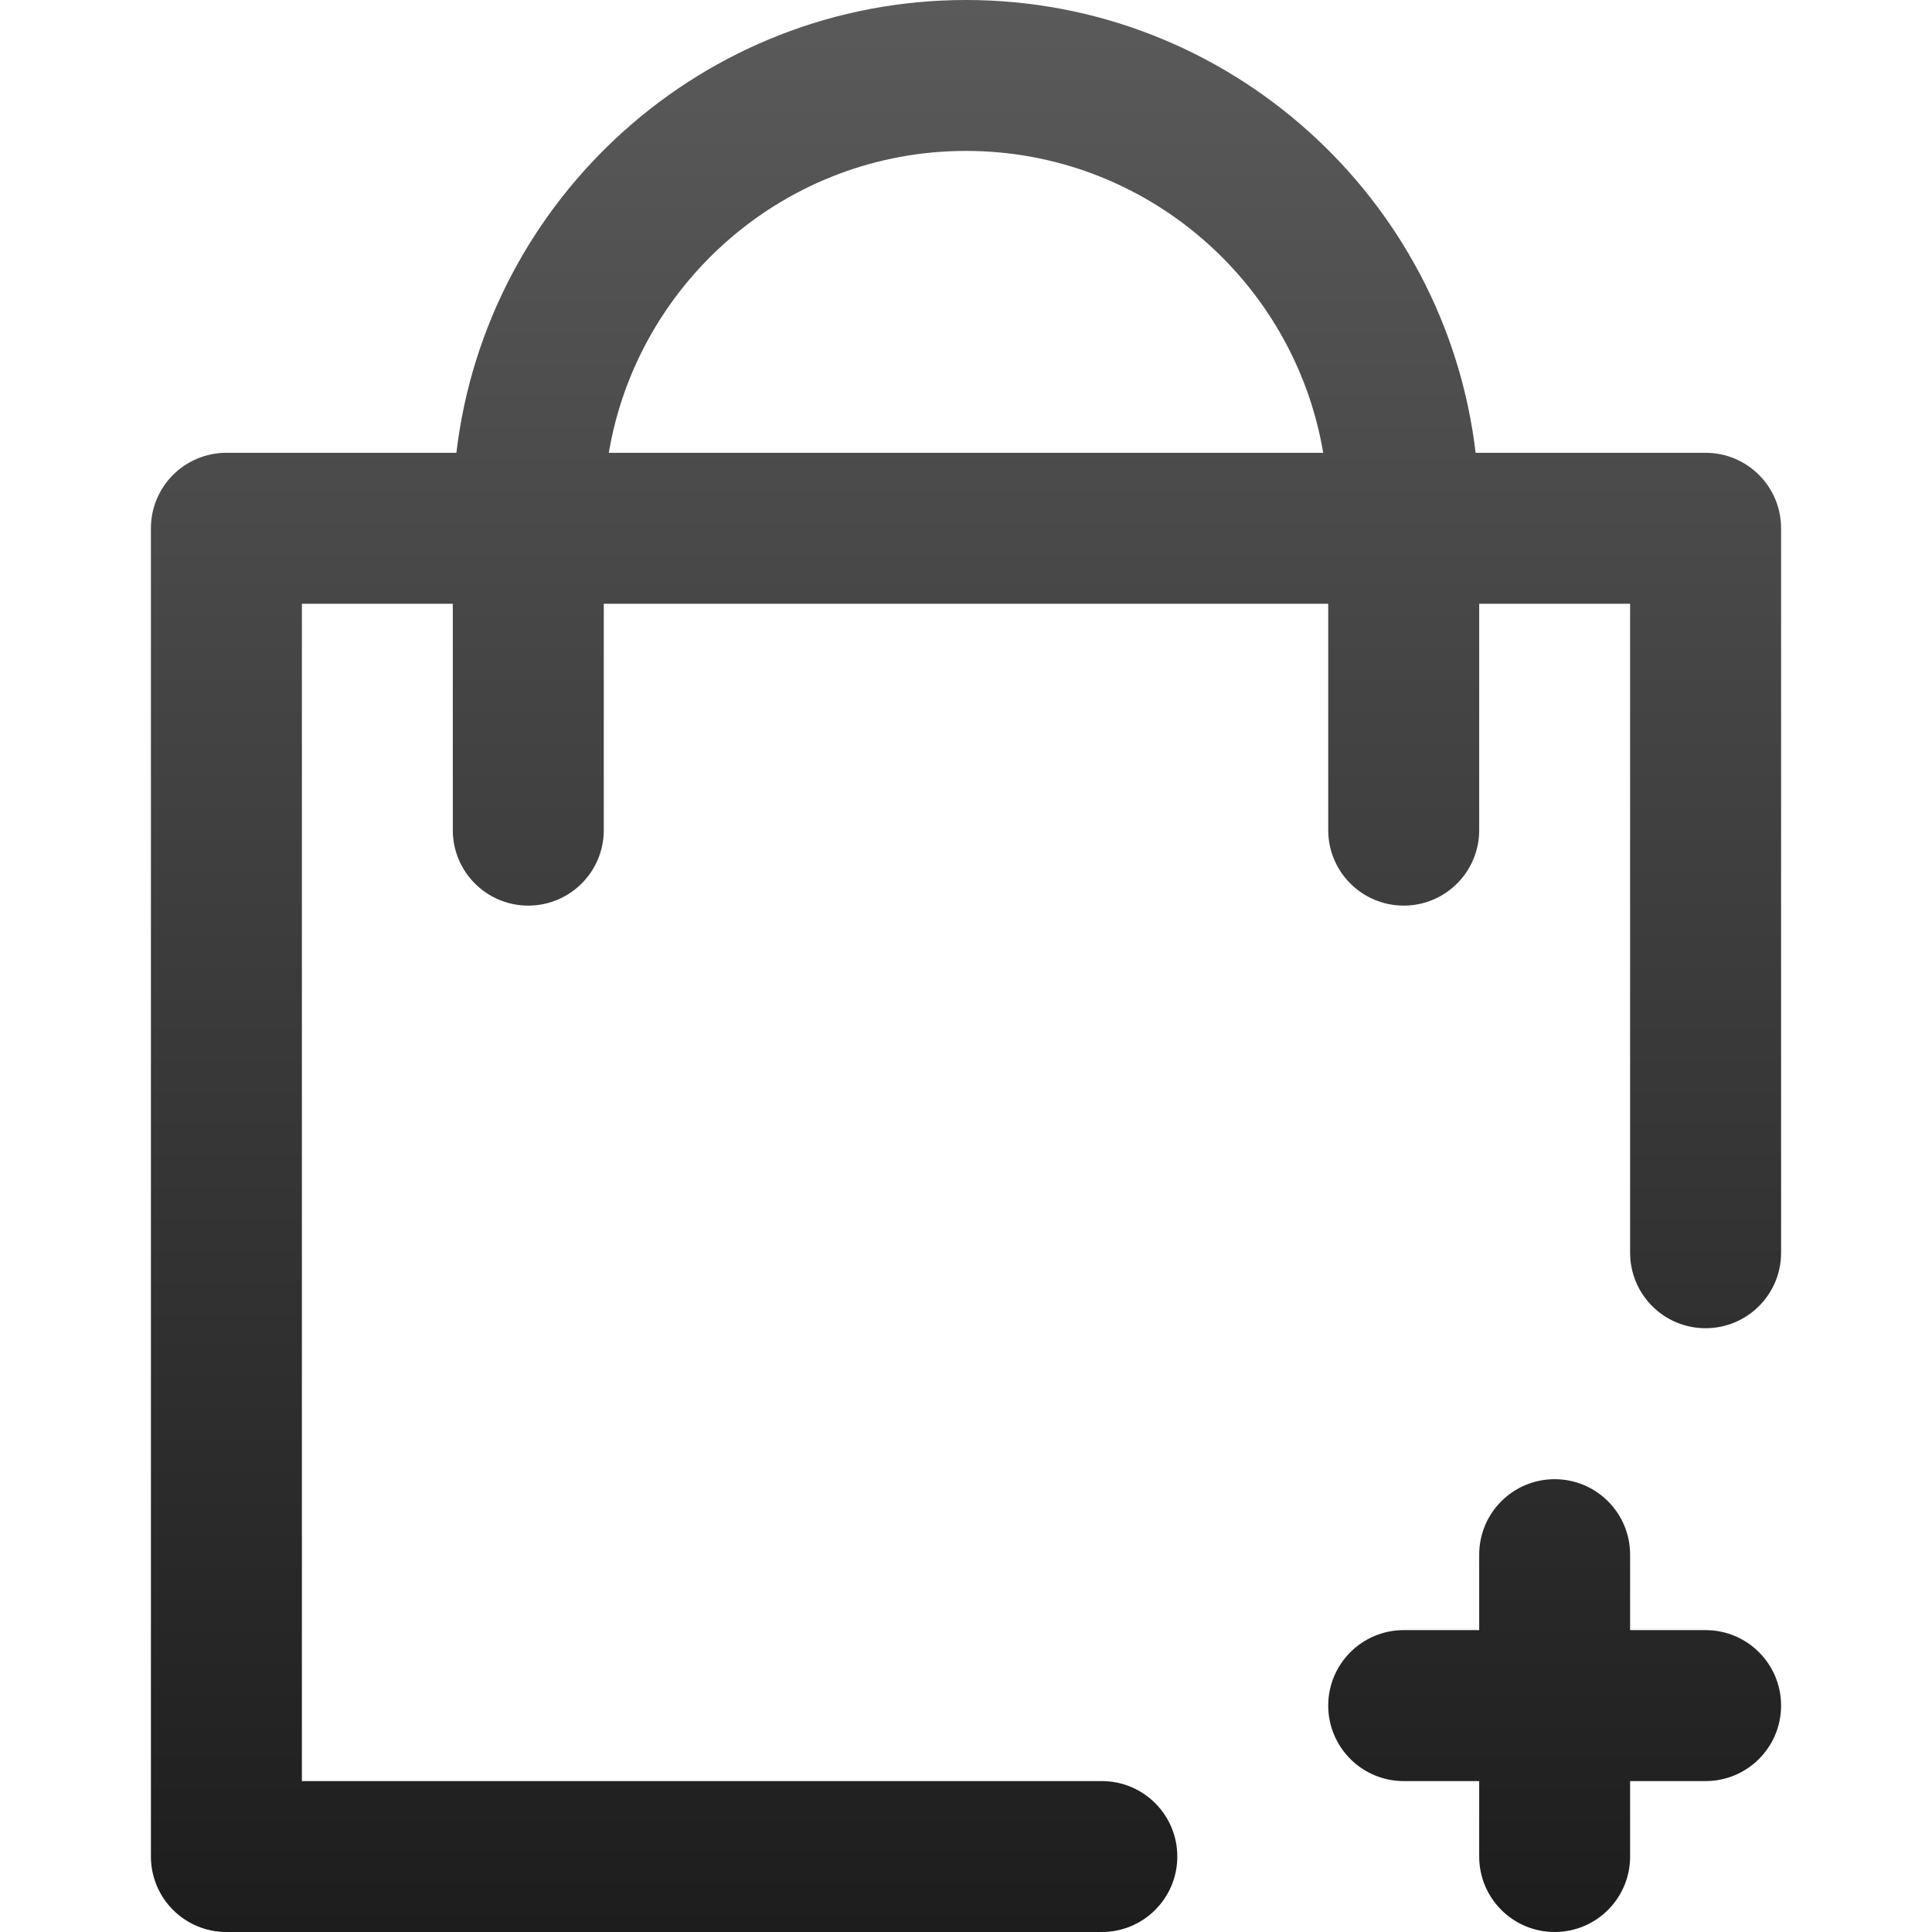 <svg width="35" height="35" viewBox="0 0 35 35" fill="none" xmlns="http://www.w3.org/2000/svg">
<path d="M32.266 30.898C32.266 31.654 31.654 32.266 30.898 32.266H29.531V33.633C29.531 34.388 28.919 35 28.164 35C27.409 35 26.797 34.388 26.797 33.633V32.266H25.43C24.675 32.266 24.062 31.654 24.062 30.898C24.062 30.143 24.675 29.531 25.43 29.531H26.797V28.164C26.797 27.409 27.409 26.797 28.164 26.797C28.919 26.797 29.531 27.409 29.531 28.164V29.531H30.898C31.654 29.531 32.266 30.143 32.266 30.898ZM32.266 9.57V22.695C32.266 23.45 31.654 24.062 30.898 24.062C30.143 24.062 29.531 23.45 29.531 22.695V10.938H26.797V15.039C26.797 15.794 26.185 16.406 25.43 16.406C24.675 16.406 24.062 15.794 24.062 15.039V10.938H10.938V15.039C10.938 15.794 10.325 16.406 9.57 16.406C8.815 16.406 8.203 15.794 8.203 15.039V10.938H5.469V32.266H19.961C20.716 32.266 21.328 32.878 21.328 33.633C21.328 34.388 20.716 35 19.961 35H4.102C3.346 35 2.734 34.388 2.734 33.633V9.57C2.734 8.815 3.346 8.203 4.102 8.203H8.268C8.811 3.59 12.744 0 17.5 0C22.256 0 26.189 3.59 26.732 8.203H30.898C31.654 8.203 32.266 8.815 32.266 9.57ZM23.971 8.203C23.449 5.103 20.746 2.734 17.5 2.734C14.254 2.734 11.551 5.103 11.029 8.203H23.971Z" fill="url(#paint0_linear)"/>
<defs>
<linearGradient id="paint0_linear" x1="17.5" y1="0" x2="17.5" y2="35" gradientUnits="userSpaceOnUse">
<stop stop-color="#5A5A5A"/>
<stop offset="1" stop-color="#1D1D1D"/>
</linearGradient>
</defs>
</svg>
